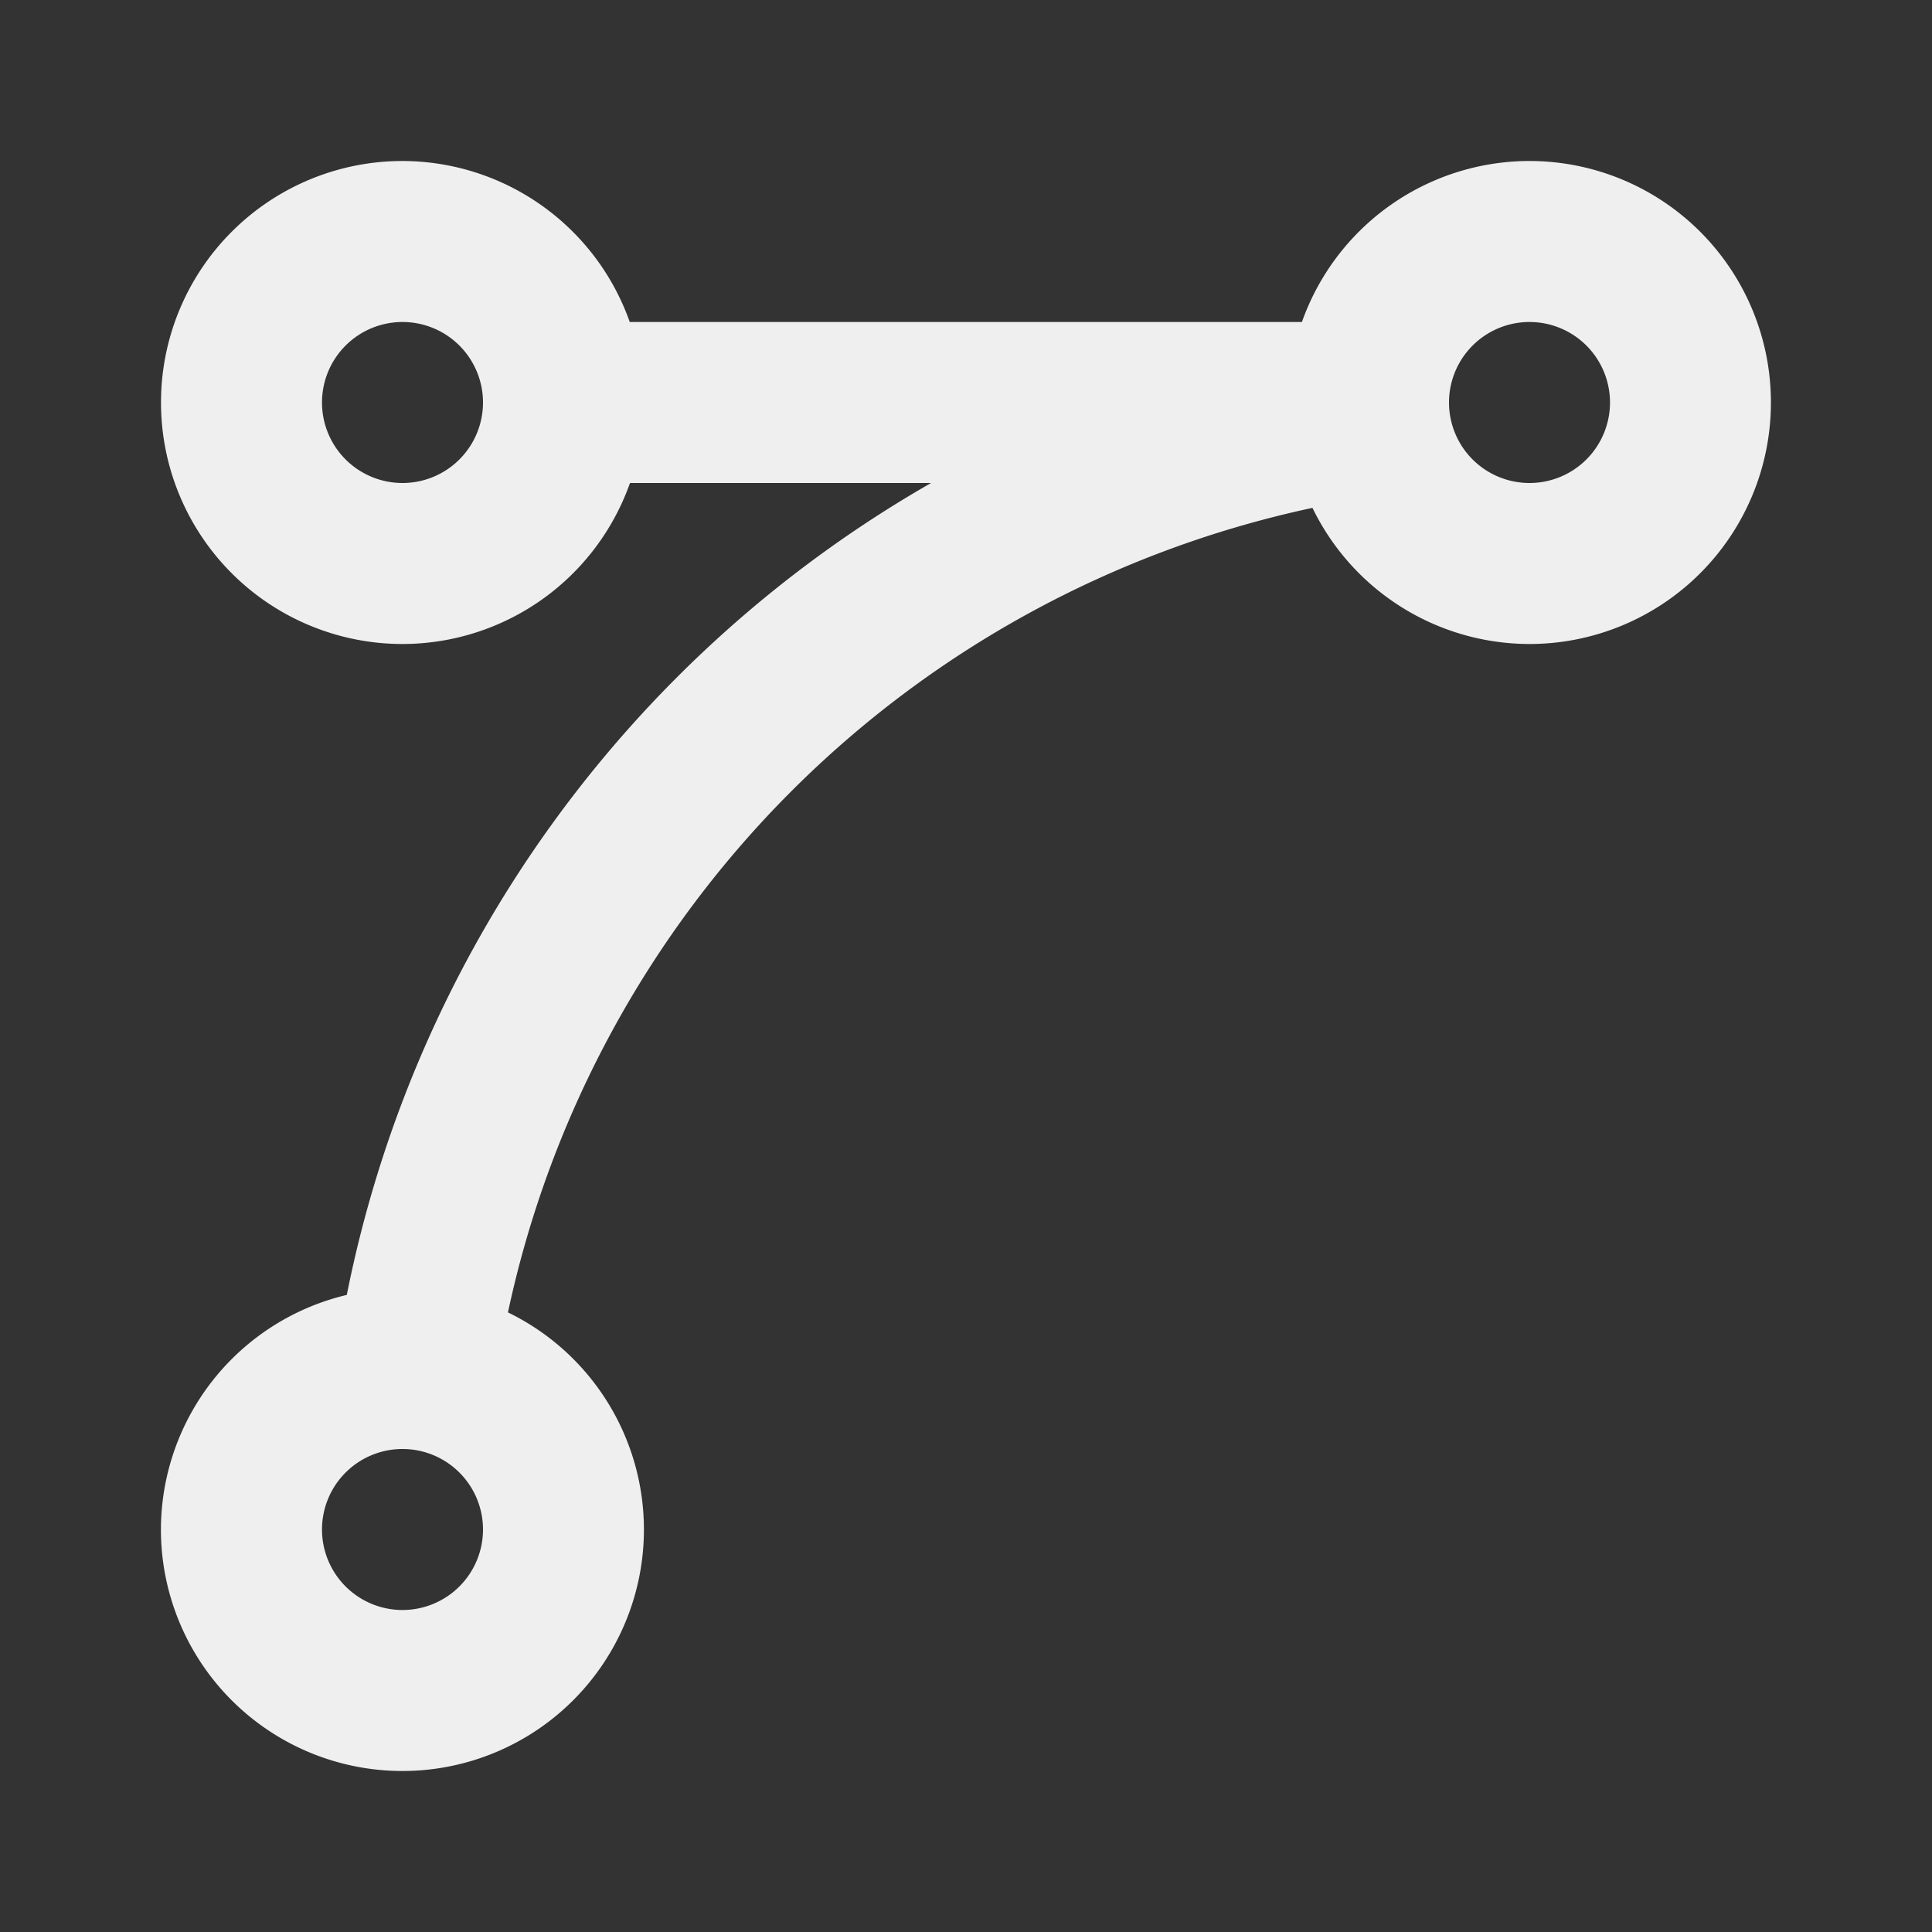 <svg viewBox="0 0 24 24" xmlns="http://www.w3.org/2000/svg"><rect x="0" y="0" width="24" height="24" fill="#333333" stroke="none"/><path d="m5 2a3 3 0 0 0 -3 3 3 3 0 0 0 3 3 3 3 0 0 0 2.826-2h3.74a15 15 0 0 0 -7.258 10.086 3 3 0 0 0 -2.309 2.914 3 3 0 0 0 3 3 3 3 0 0 0 3-3 3 3 0 0 0 -1.689-2.697 13 13 0 0 1 9.994-9.994 3 3 0 0 0 2.695 1.691 3 3 0 0 0 3-3 3 3 0 0 0 -3-3 3 3 0 0 0 -2.826 2h-8.35a3 3 0 0 0 -2.824-2zm0 2a1 1 0 0 1 1 1 1 1 0 0 1 -1 1 1 1 0 0 1 -1-1 1 1 0 0 1 1-1zm14 0a1 1 0 0 1 1 1 1 1 0 0 1 -1 1 1 1 0 0 1 -1-1 1 1 0 0 1 1-1zm-14 14a1 1 0 0 1 1 1 1 1 0 0 1 -1 1 1 1 0 0 1 -1-1 1 1 0 0 1 1-1z" fill="#efefef"/></svg>